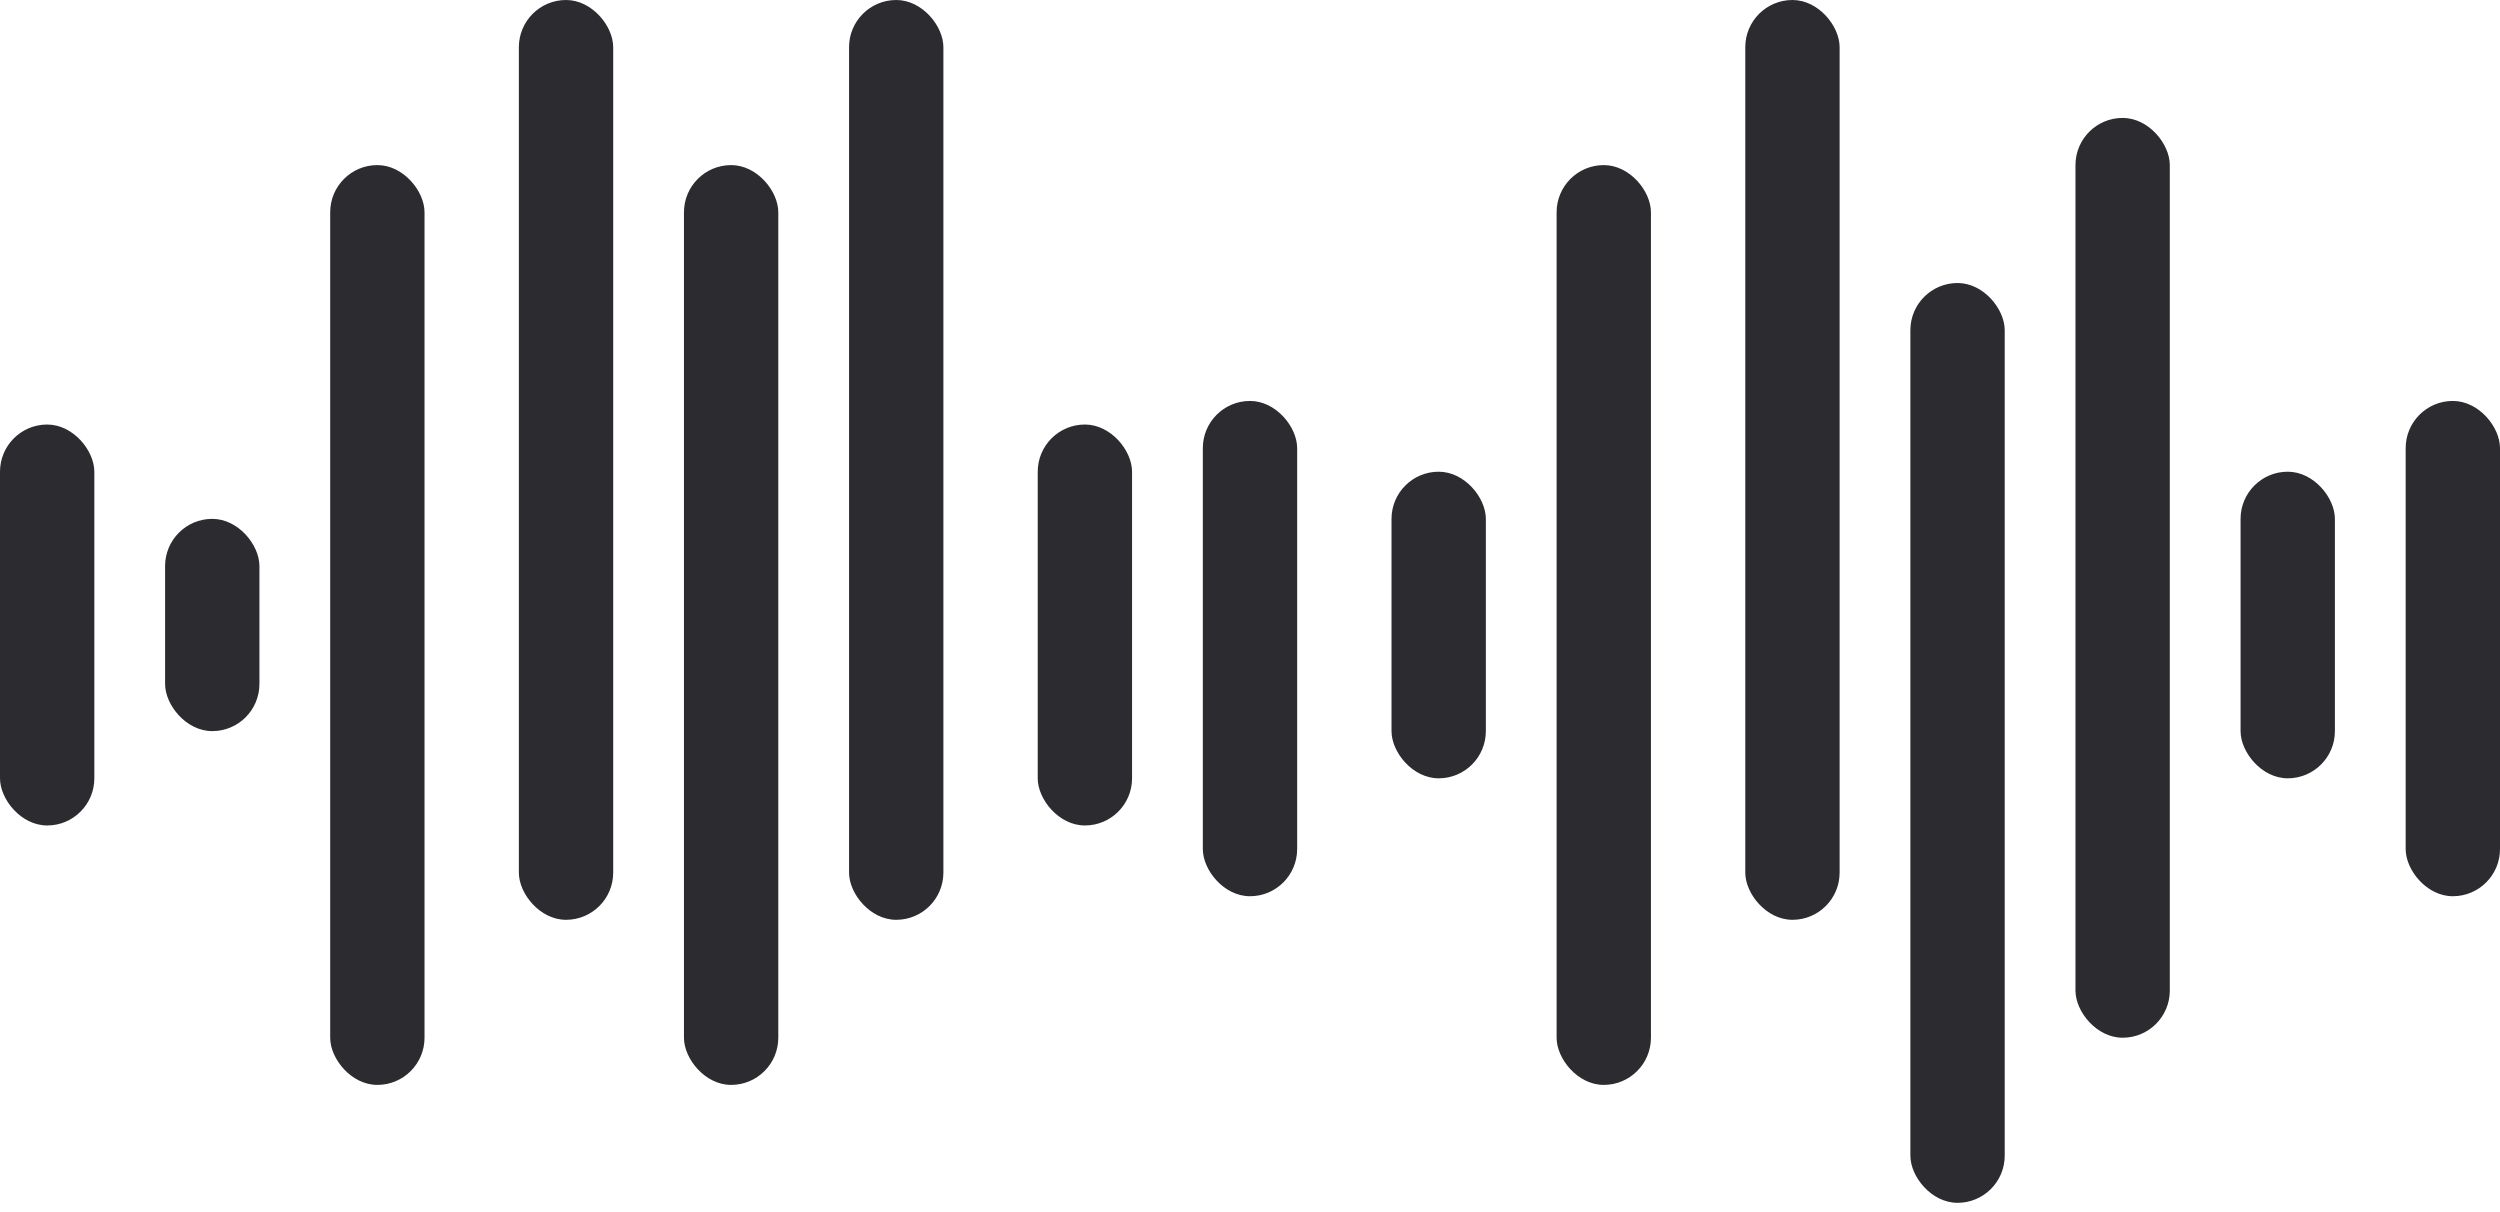 <svg width="132" height="64" viewBox="0 0 132 64" fill="none" xmlns="http://www.w3.org/2000/svg">
<rect y="22.415" width="4.981" height="21.17" rx="2.491" fill="#2C2C30"/>
<rect x="54.792" y="22.415" width="4.981" height="21.17" rx="2.491" fill="#2C2C30"/>
<rect x="73.472" y="24.906" width="4.981" height="16.189" rx="2.491" fill="#2C2C30"/>
<rect x="118.302" y="24.906" width="4.981" height="16.189" rx="2.491" fill="#2C2C30"/>
<rect x="63.509" y="21.17" width="4.981" height="26.151" rx="2.491" fill="#2C2C30"/>
<rect x="127.019" y="21.17" width="4.981" height="26.151" rx="2.491" fill="#2C2C30"/>
<rect x="8.717" y="27.396" width="4.981" height="11.207" rx="2.491" fill="#2C2C30"/>
<rect x="17.434" y="8.717" width="4.981" height="48.566" rx="2.491" fill="#2C2C30"/>
<rect x="82.189" y="8.717" width="4.981" height="48.566" rx="2.491" fill="#2C2C30"/>
<rect x="36.113" y="8.717" width="4.981" height="48.566" rx="2.491" fill="#2C2C30"/>
<rect x="100.868" y="14.943" width="4.981" height="48.566" rx="2.491" fill="#2C2C30"/>
<rect x="27.396" width="4.981" height="48.566" rx="2.491" fill="#2C2C30"/>
<rect x="92.151" width="4.981" height="48.566" rx="2.491" fill="#2C2C30"/>
<rect x="44.83" width="4.981" height="48.566" rx="2.491" fill="#2C2C30"/>
<rect x="109.585" y="6.226" width="4.981" height="48.566" rx="2.491" fill="#2C2C30"/>
</svg>
